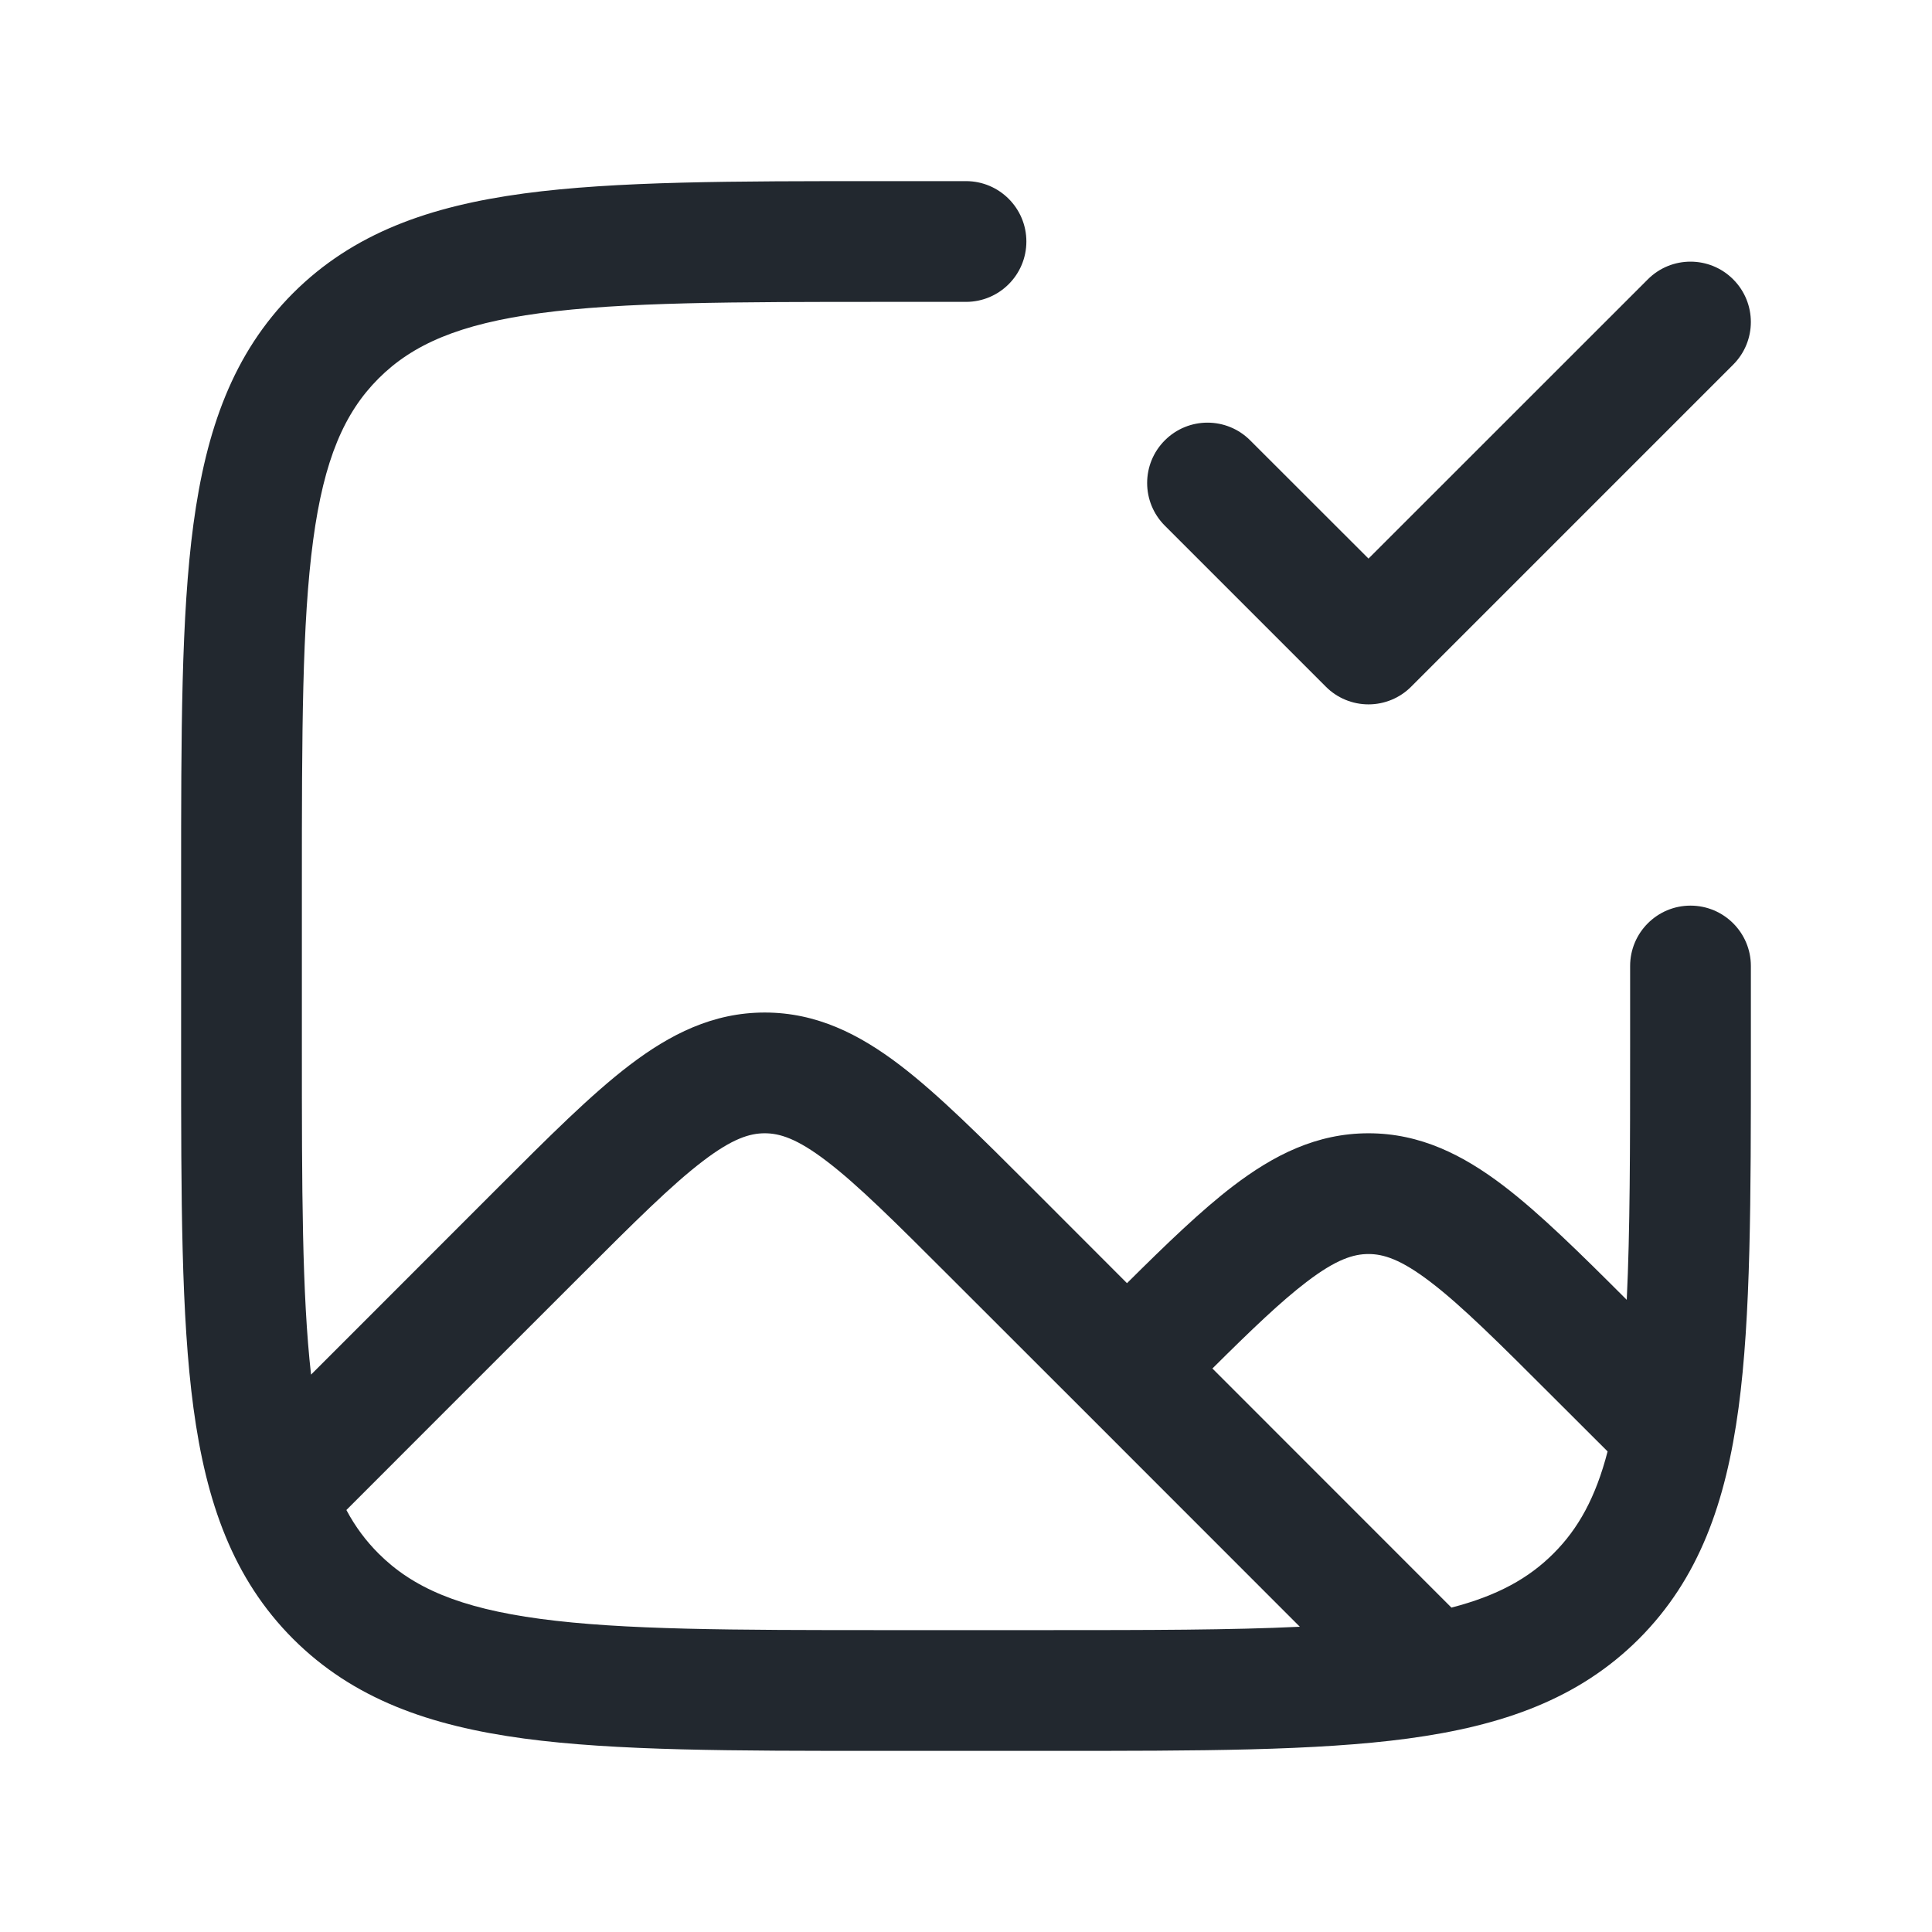 <svg width="24" height="24" viewBox="0 0 24 24" fill="none" xmlns="http://www.w3.org/2000/svg">
<path fill-rule="evenodd" clip-rule="evenodd" d="M10.944 2.25H11H12C12.414 2.25 12.75 2.586 12.75 3C12.75 3.414 12.414 3.75 12 3.75H11C9.093 3.75 7.739 3.752 6.711 3.89C5.705 4.025 5.125 4.279 4.702 4.702C4.279 5.125 4.025 5.705 3.89 6.711C3.752 7.739 3.75 9.093 3.75 11V13C3.75 14.778 3.751 16.076 3.864 17.076L4.47 16.47L6.141 14.798L6.178 14.761C6.813 14.126 7.343 13.596 7.82 13.232C8.324 12.848 8.856 12.578 9.5 12.578C10.144 12.578 10.676 12.848 11.18 13.232C11.657 13.596 12.187 14.126 12.822 14.761L12.822 14.761L12.859 14.798L14 15.94C14.496 15.447 14.926 15.033 15.32 14.732C15.824 14.348 16.356 14.078 17 14.078C17.644 14.078 18.176 14.348 18.68 14.732C19.128 15.074 19.623 15.562 20.208 16.147C20.249 15.299 20.25 14.273 20.25 13V12C20.25 11.586 20.586 11.25 21 11.25C21.414 11.25 21.75 11.586 21.75 12V13V13.056V13.056C21.75 14.894 21.75 16.35 21.597 17.489C21.439 18.661 21.107 19.61 20.359 20.359C19.61 21.107 18.661 21.439 17.489 21.597C16.35 21.75 14.894 21.75 13.056 21.75H13.056H13H11H10.944H10.944C9.106 21.75 7.65 21.75 6.511 21.597C5.339 21.439 4.39 21.107 3.641 20.359C2.893 19.61 2.561 18.661 2.403 17.489C2.25 16.35 2.25 14.894 2.25 13.056V13V11V10.944C2.25 9.106 2.25 7.65 2.403 6.511C2.561 5.339 2.893 4.39 3.641 3.641C4.39 2.893 5.339 2.561 6.511 2.403C7.65 2.25 9.106 2.25 10.944 2.25ZM4.702 19.298C4.547 19.143 4.415 18.968 4.303 18.758L5.53 17.53L7.202 15.859C7.884 15.177 8.343 14.72 8.73 14.425C9.1 14.142 9.316 14.078 9.5 14.078C9.684 14.078 9.9 14.142 10.27 14.425C10.657 14.72 11.116 15.177 11.798 15.859L13.47 17.53L16.147 20.208C15.299 20.249 14.273 20.25 13 20.25H11C9.093 20.25 7.739 20.248 6.711 20.11C5.705 19.975 5.125 19.721 4.702 19.298ZM19.298 19.298C18.992 19.605 18.603 19.822 18.031 19.97L18.03 19.97L15.061 17C15.552 16.512 15.915 16.165 16.23 15.925C16.6 15.642 16.816 15.578 17 15.578C17.184 15.578 17.4 15.642 17.77 15.925C18.157 16.22 18.616 16.677 19.298 17.359L19.97 18.03L19.97 18.031C19.822 18.603 19.605 18.992 19.298 19.298ZM21.53 4.53C21.823 4.237 21.823 3.763 21.53 3.47C21.237 3.177 20.763 3.177 20.47 3.47L17 6.939L15.53 5.47C15.237 5.177 14.763 5.177 14.47 5.47C14.177 5.763 14.177 6.237 14.47 6.53L16.47 8.53C16.61 8.671 16.801 8.75 17 8.75C17.199 8.75 17.39 8.671 17.53 8.53L21.53 4.53Z" fill="#22282F"/>
</svg>
